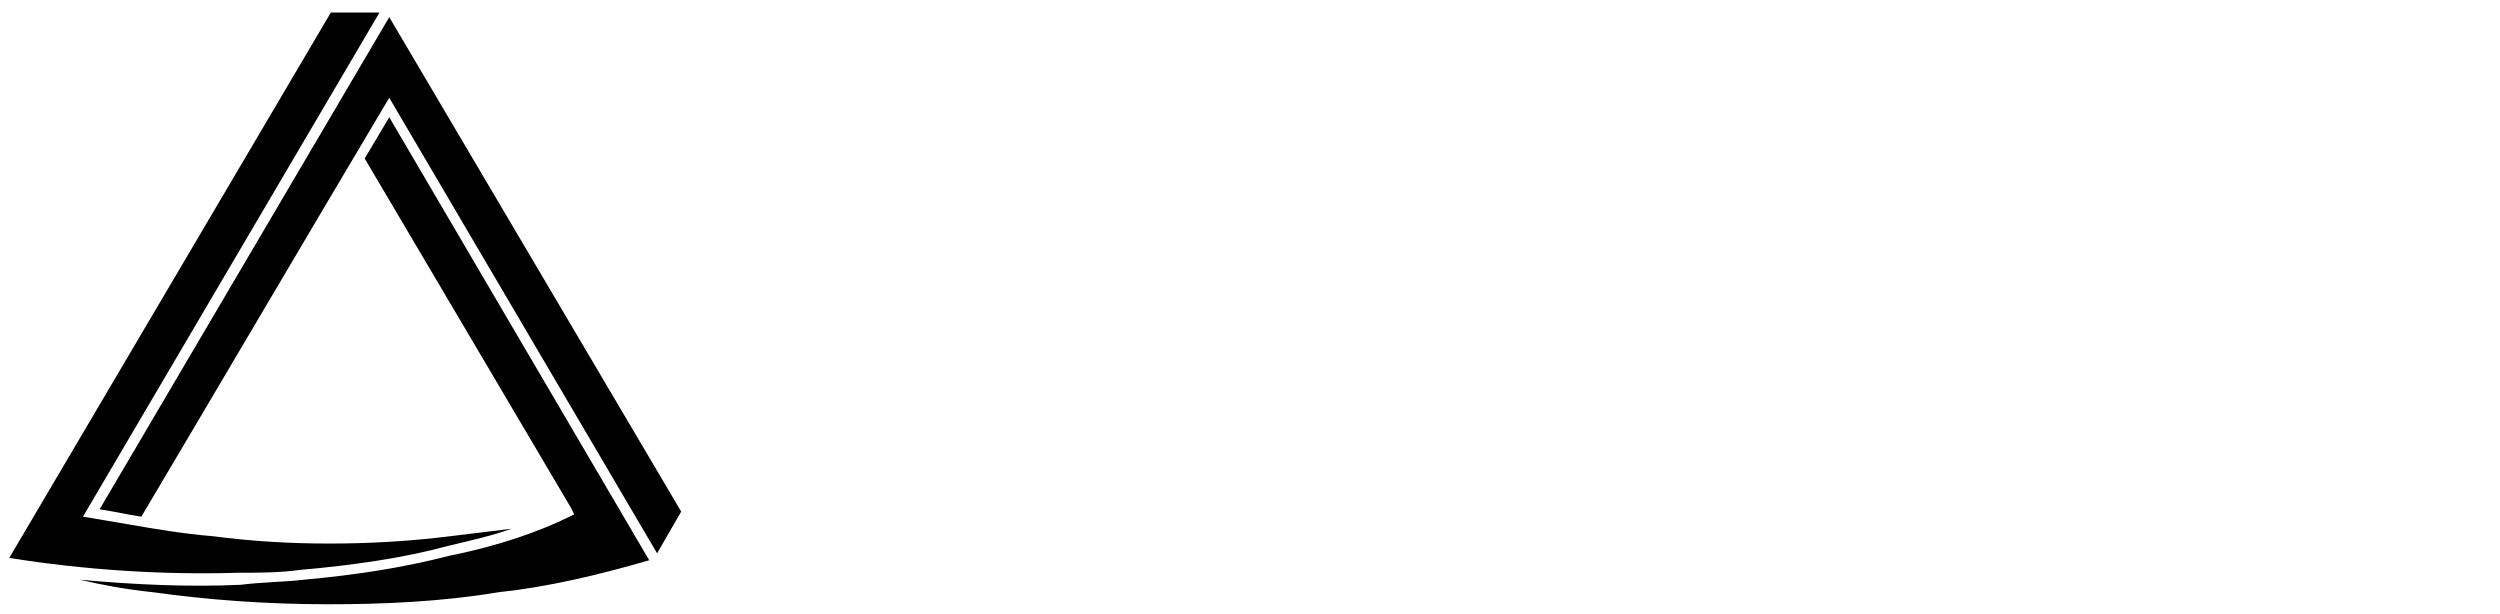<svg version="1.1" id="Camada_1" x="0px" y="0px" viewBox="0 0 539.5 132.5" style="enable-background:new 0 0 539.5 132.5;" xml:space="preserve" xmlns:xlink="http://www.w3.org/1999/xlink" xmlns="http://www.w3.org/2000/svg"> 
             
            <g><g><g><path class="st0" d="M64.6,123c11.5-1,22.6-2.6,32.1-5.2c4.7-1.1,9.5-2.2,13.7-3.7c-4.2,0.5-8.9,1.1-13.1,1.6          c-8.9,1.1-17.3,1.6-26.3,1.6c-8.4,0-16.8-0.5-25.2-1.6c-6.3-0.5-12.6-1.6-18.4-2.6c-3.1-0.5-6.3-1.1-9.5-1.6l0,0l0,0L81.9,2.7          H71.4L2,120.4c16.3,2.6,33.1,3.7,49.4,3.2C55.6,123.6,60.4,123.6,64.6,123z"></path><path class="st0" d="M84,3.7L21.5,109.9c3.2,0.5,5.8,1.1,9,1.6C48.3,81.5,66.2,51,84,21.1l57.8,98.3l5.2-9L84,3.7z"></path><path class="st0" d="M122.9,111.5c-6.3,3.1-15.2,6.3-25.8,8.4c-10,2.6-20.5,4.2-31.5,5.2c-4.2,0.5-8.9,0.5-13.7,1.1          c-11,0.5-22.6,0-34.7-1.1c4.7,1.1,10,2.1,15.8,2.7c11.5,1.6,24.1,2.6,37.8,2.6c11.6,0,24.2-0.5,36.8-2.6          c10.5-1.1,21.5-3.7,32.5-6.9L84,25.3l-5.3,8.9l44.7,75.7l0.5,1.1L122.9,111.5L122.9,111.5z"></path></g></g></g> 
        </svg>